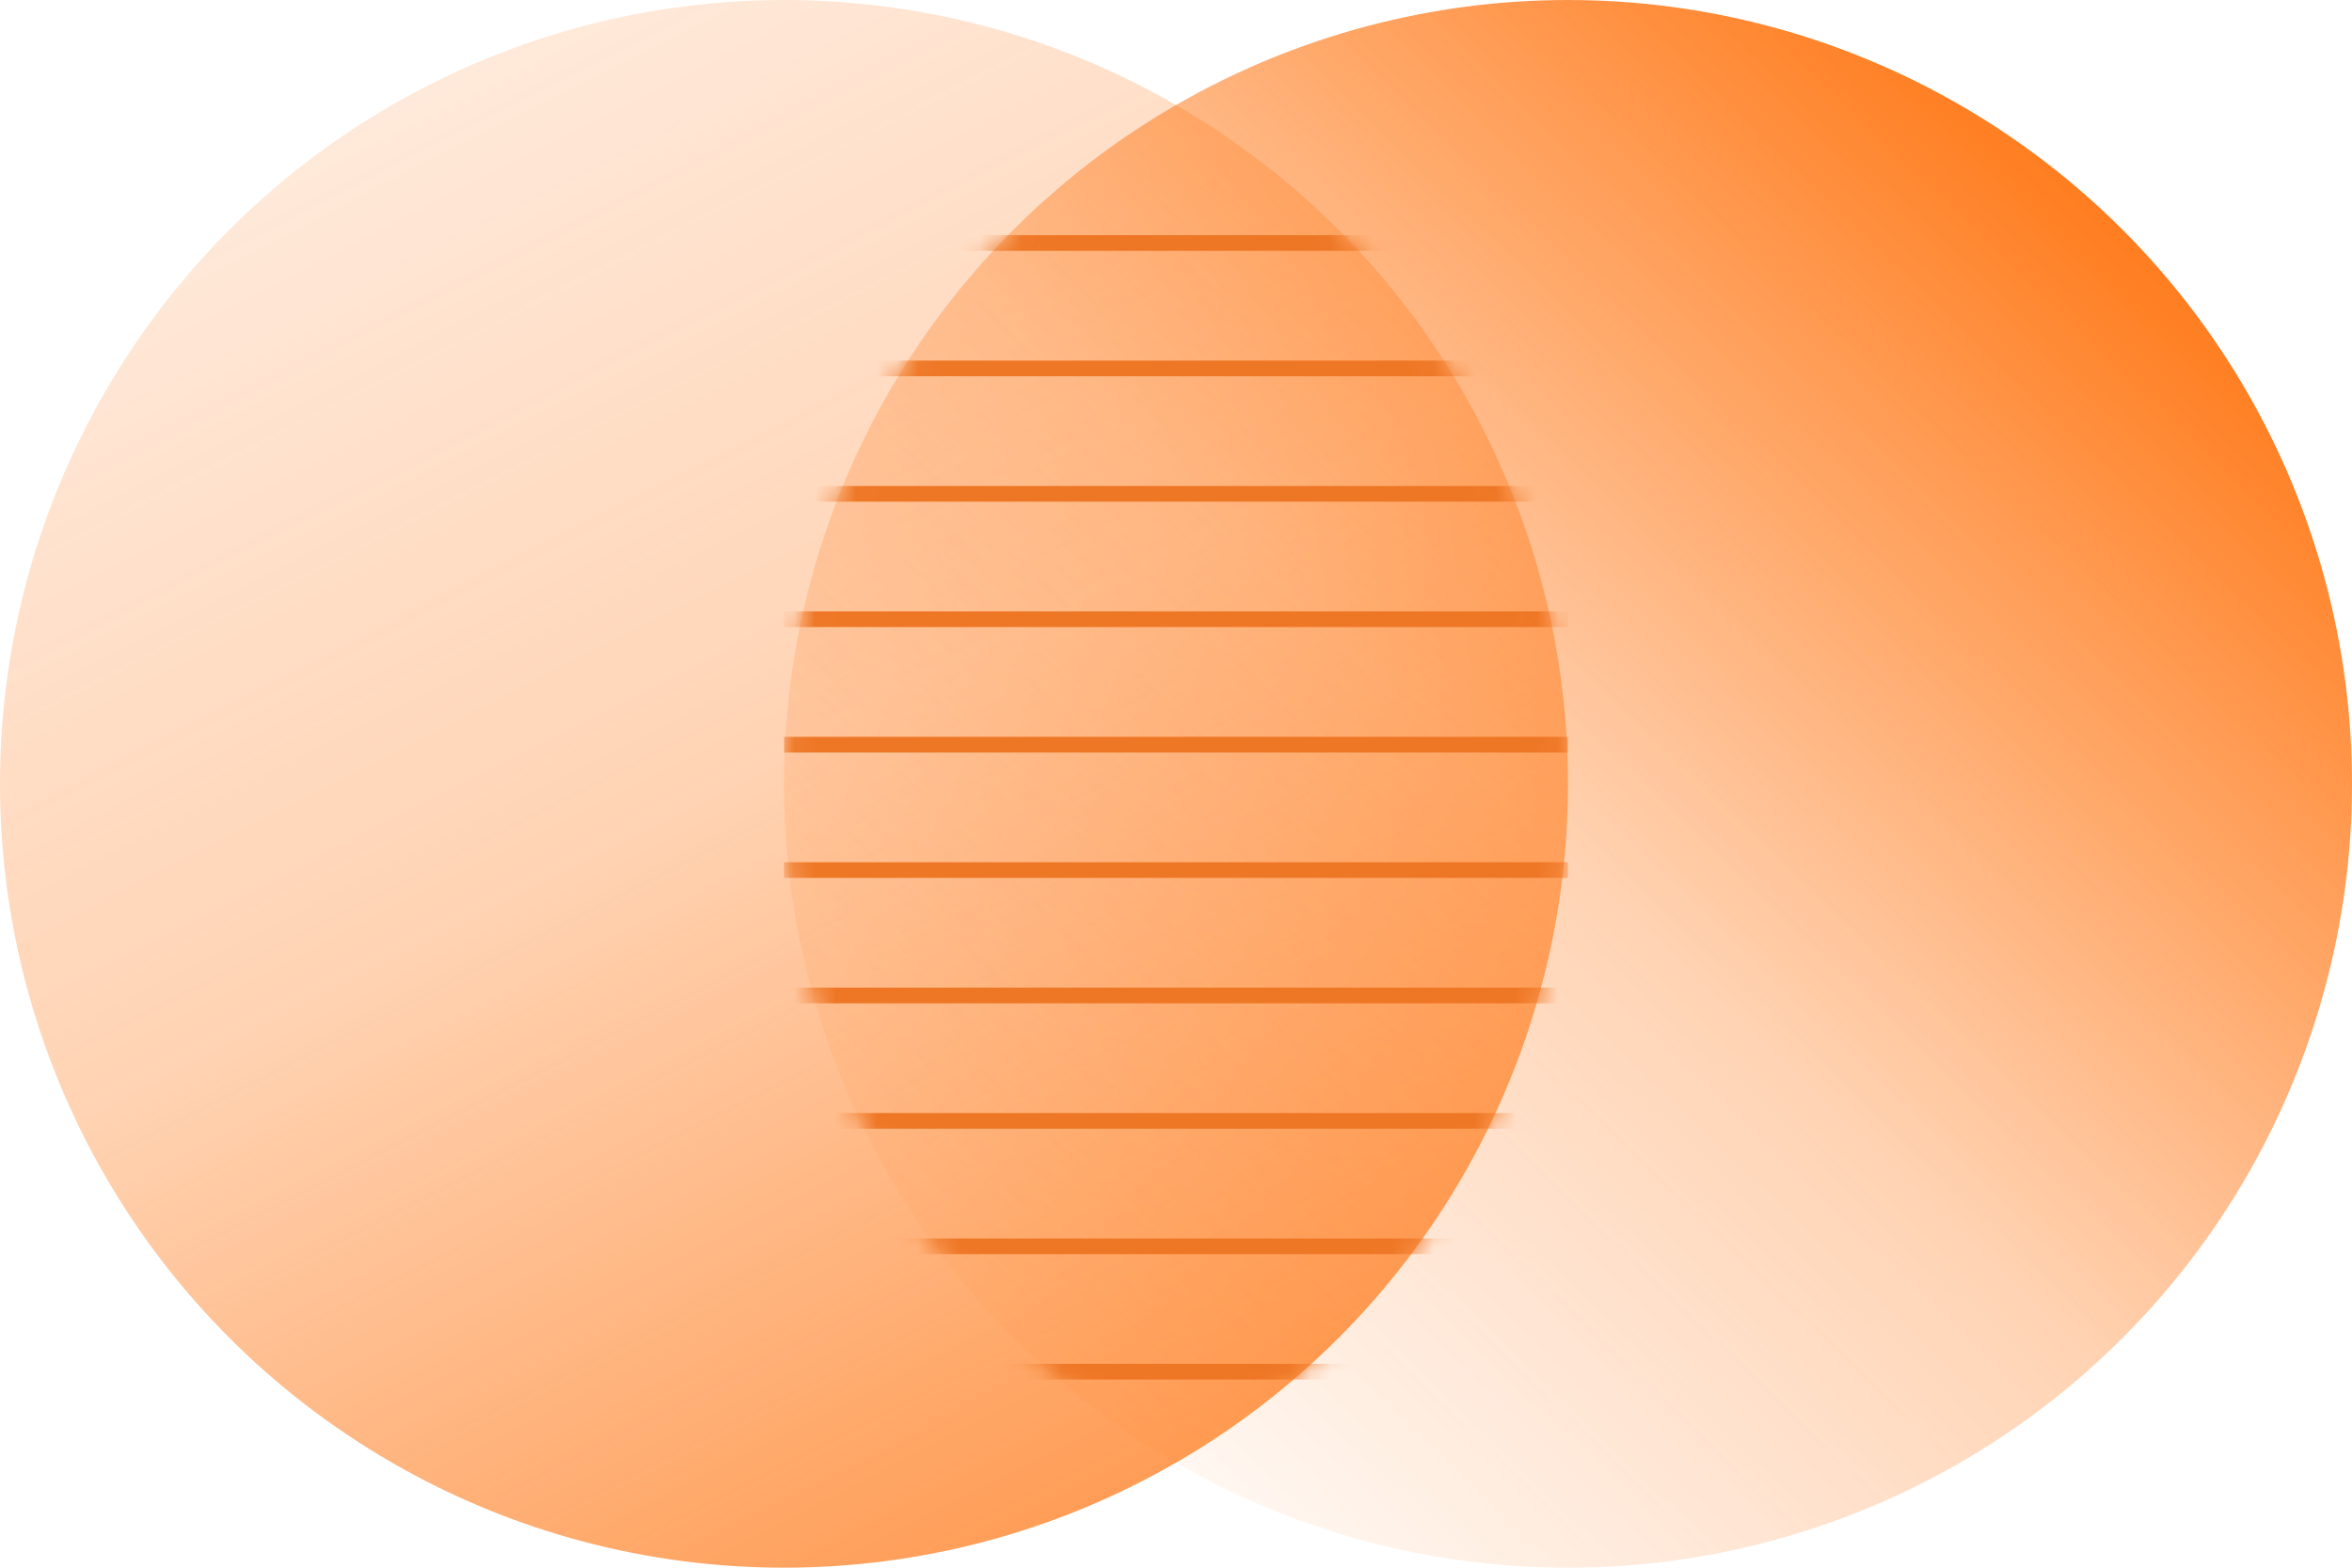 <svg xmlns="http://www.w3.org/2000/svg" width="114" height="76" viewBox="0 0 114 76" fill="none">
  <circle cx="38" cy="38" r="38" fill="url(#paint0_linear_975_3371)"/>
  <circle cx="76" cy="38" r="38" fill="url(#paint1_linear_975_3371)"/>
  <mask id="mask0_975_3371" style="mask-type:alpha" maskUnits="userSpaceOnUse" x="38" y="5" width="38" height="66">
    <path fill-rule="evenodd" clip-rule="evenodd" d="M57 70.916C68.358 64.346 76 52.065 76 38C76 23.935 68.358 11.654 57 5.084C45.642 11.654 38 23.935 38 38C38 52.065 45.642 64.346 57 70.916Z" fill="black"/>
  </mask>
  <g mask="url(#mask0_975_3371)">
    <line x1="38" y1="66.499" x2="76" y2="66.499" stroke="url(#paint2_linear_975_3371)" stroke-width="0.76"/>
    <line x1="38" y1="11.78" x2="76" y2="11.78" stroke="url(#paint3_linear_975_3371)" stroke-width="0.76"/>
    <line x1="38" y1="17.86" x2="76" y2="17.86" stroke="url(#paint4_linear_975_3371)" stroke-width="0.76"/>
    <line x1="38" y1="23.94" x2="76" y2="23.94" stroke="url(#paint5_linear_975_3371)" stroke-width="0.76"/>
    <line x1="38" y1="30.02" x2="76" y2="30.02" stroke="url(#paint6_linear_975_3371)" stroke-width="0.76"/>
    <line x1="38" y1="36.1" x2="76" y2="36.1" stroke="url(#paint7_linear_975_3371)" stroke-width="0.76"/>
    <line x1="38" y1="42.18" x2="76" y2="42.18" stroke="url(#paint8_linear_975_3371)" stroke-width="0.76"/>
    <line x1="38" y1="48.26" x2="76" y2="48.26" stroke="url(#paint9_linear_975_3371)" stroke-width="0.76"/>
    <line x1="38" y1="54.339" x2="76" y2="54.339" stroke="url(#paint10_linear_975_3371)" stroke-width="0.76"/>
    <line x1="38" y1="60.42" x2="76" y2="60.42" stroke="url(#paint11_linear_975_3371)" stroke-width="0.76"/>
  </g>
  <defs>
    <linearGradient id="paint0_linear_975_3371" x1="50" y1="113.5" x2="-22" y2="-27.5" gradientUnits="userSpaceOnUse">
      <stop stop-color="#FF6D04"/>
      <stop offset="0.468" stop-color="#FF6D04" stop-opacity="0.3"/>
      <stop offset="0.928" stop-color="#FF6D04" stop-opacity="0"/>
    </linearGradient>
    <linearGradient id="paint1_linear_975_3371" x1="114" y1="11.4" x2="51.68" y2="76" gradientUnits="userSpaceOnUse">
      <stop stop-color="#FF6D04"/>
      <stop offset="0.537" stop-color="#FF6D04" stop-opacity="0.3"/>
      <stop offset="1" stop-color="#FF6D04" stop-opacity="0"/>
    </linearGradient>
    <linearGradient id="paint2_linear_975_3371" x1="76" y1="66.879" x2="38" y2="66.879" gradientUnits="userSpaceOnUse">
      <stop stop-color="#EE7726"/>
      <stop offset="1" stop-color="#EE7726"/>
    </linearGradient>
    <linearGradient id="paint3_linear_975_3371" x1="76" y1="12.16" x2="38" y2="12.16" gradientUnits="userSpaceOnUse">
      <stop stop-color="#EE7726"/>
      <stop offset="1" stop-color="#EE7726"/>
    </linearGradient>
    <linearGradient id="paint4_linear_975_3371" x1="76" y1="18.24" x2="38" y2="18.24" gradientUnits="userSpaceOnUse">
      <stop stop-color="#EE7726"/>
      <stop offset="1" stop-color="#EE7726"/>
    </linearGradient>
    <linearGradient id="paint5_linear_975_3371" x1="76" y1="24.32" x2="38" y2="24.32" gradientUnits="userSpaceOnUse">
      <stop stop-color="#EE7726"/>
      <stop offset="1" stop-color="#EE7726"/>
    </linearGradient>
    <linearGradient id="paint6_linear_975_3371" x1="76" y1="30.4" x2="38" y2="30.4" gradientUnits="userSpaceOnUse">
      <stop stop-color="#EE7726"/>
      <stop offset="1" stop-color="#EE7726"/>
    </linearGradient>
    <linearGradient id="paint7_linear_975_3371" x1="76" y1="36.48" x2="38" y2="36.48" gradientUnits="userSpaceOnUse">
      <stop stop-color="#EE7726"/>
      <stop offset="1" stop-color="#EE7726"/>
    </linearGradient>
    <linearGradient id="paint8_linear_975_3371" x1="76" y1="42.56" x2="38" y2="42.56" gradientUnits="userSpaceOnUse">
      <stop stop-color="#EE7726"/>
      <stop offset="1" stop-color="#EE7726"/>
    </linearGradient>
    <linearGradient id="paint9_linear_975_3371" x1="76" y1="48.64" x2="38" y2="48.64" gradientUnits="userSpaceOnUse">
      <stop stop-color="#EE7726"/>
      <stop offset="1" stop-color="#EE7726"/>
    </linearGradient>
    <linearGradient id="paint10_linear_975_3371" x1="76" y1="54.718" x2="38" y2="54.718" gradientUnits="userSpaceOnUse">
      <stop stop-color="#EE7726"/>
      <stop offset="1" stop-color="#EE7726"/>
    </linearGradient>
    <linearGradient id="paint11_linear_975_3371" x1="76" y1="60.8" x2="38" y2="60.8" gradientUnits="userSpaceOnUse">
      <stop stop-color="#EE7726"/>
      <stop offset="1" stop-color="#EE7726"/>
    </linearGradient>
  </defs>
</svg>